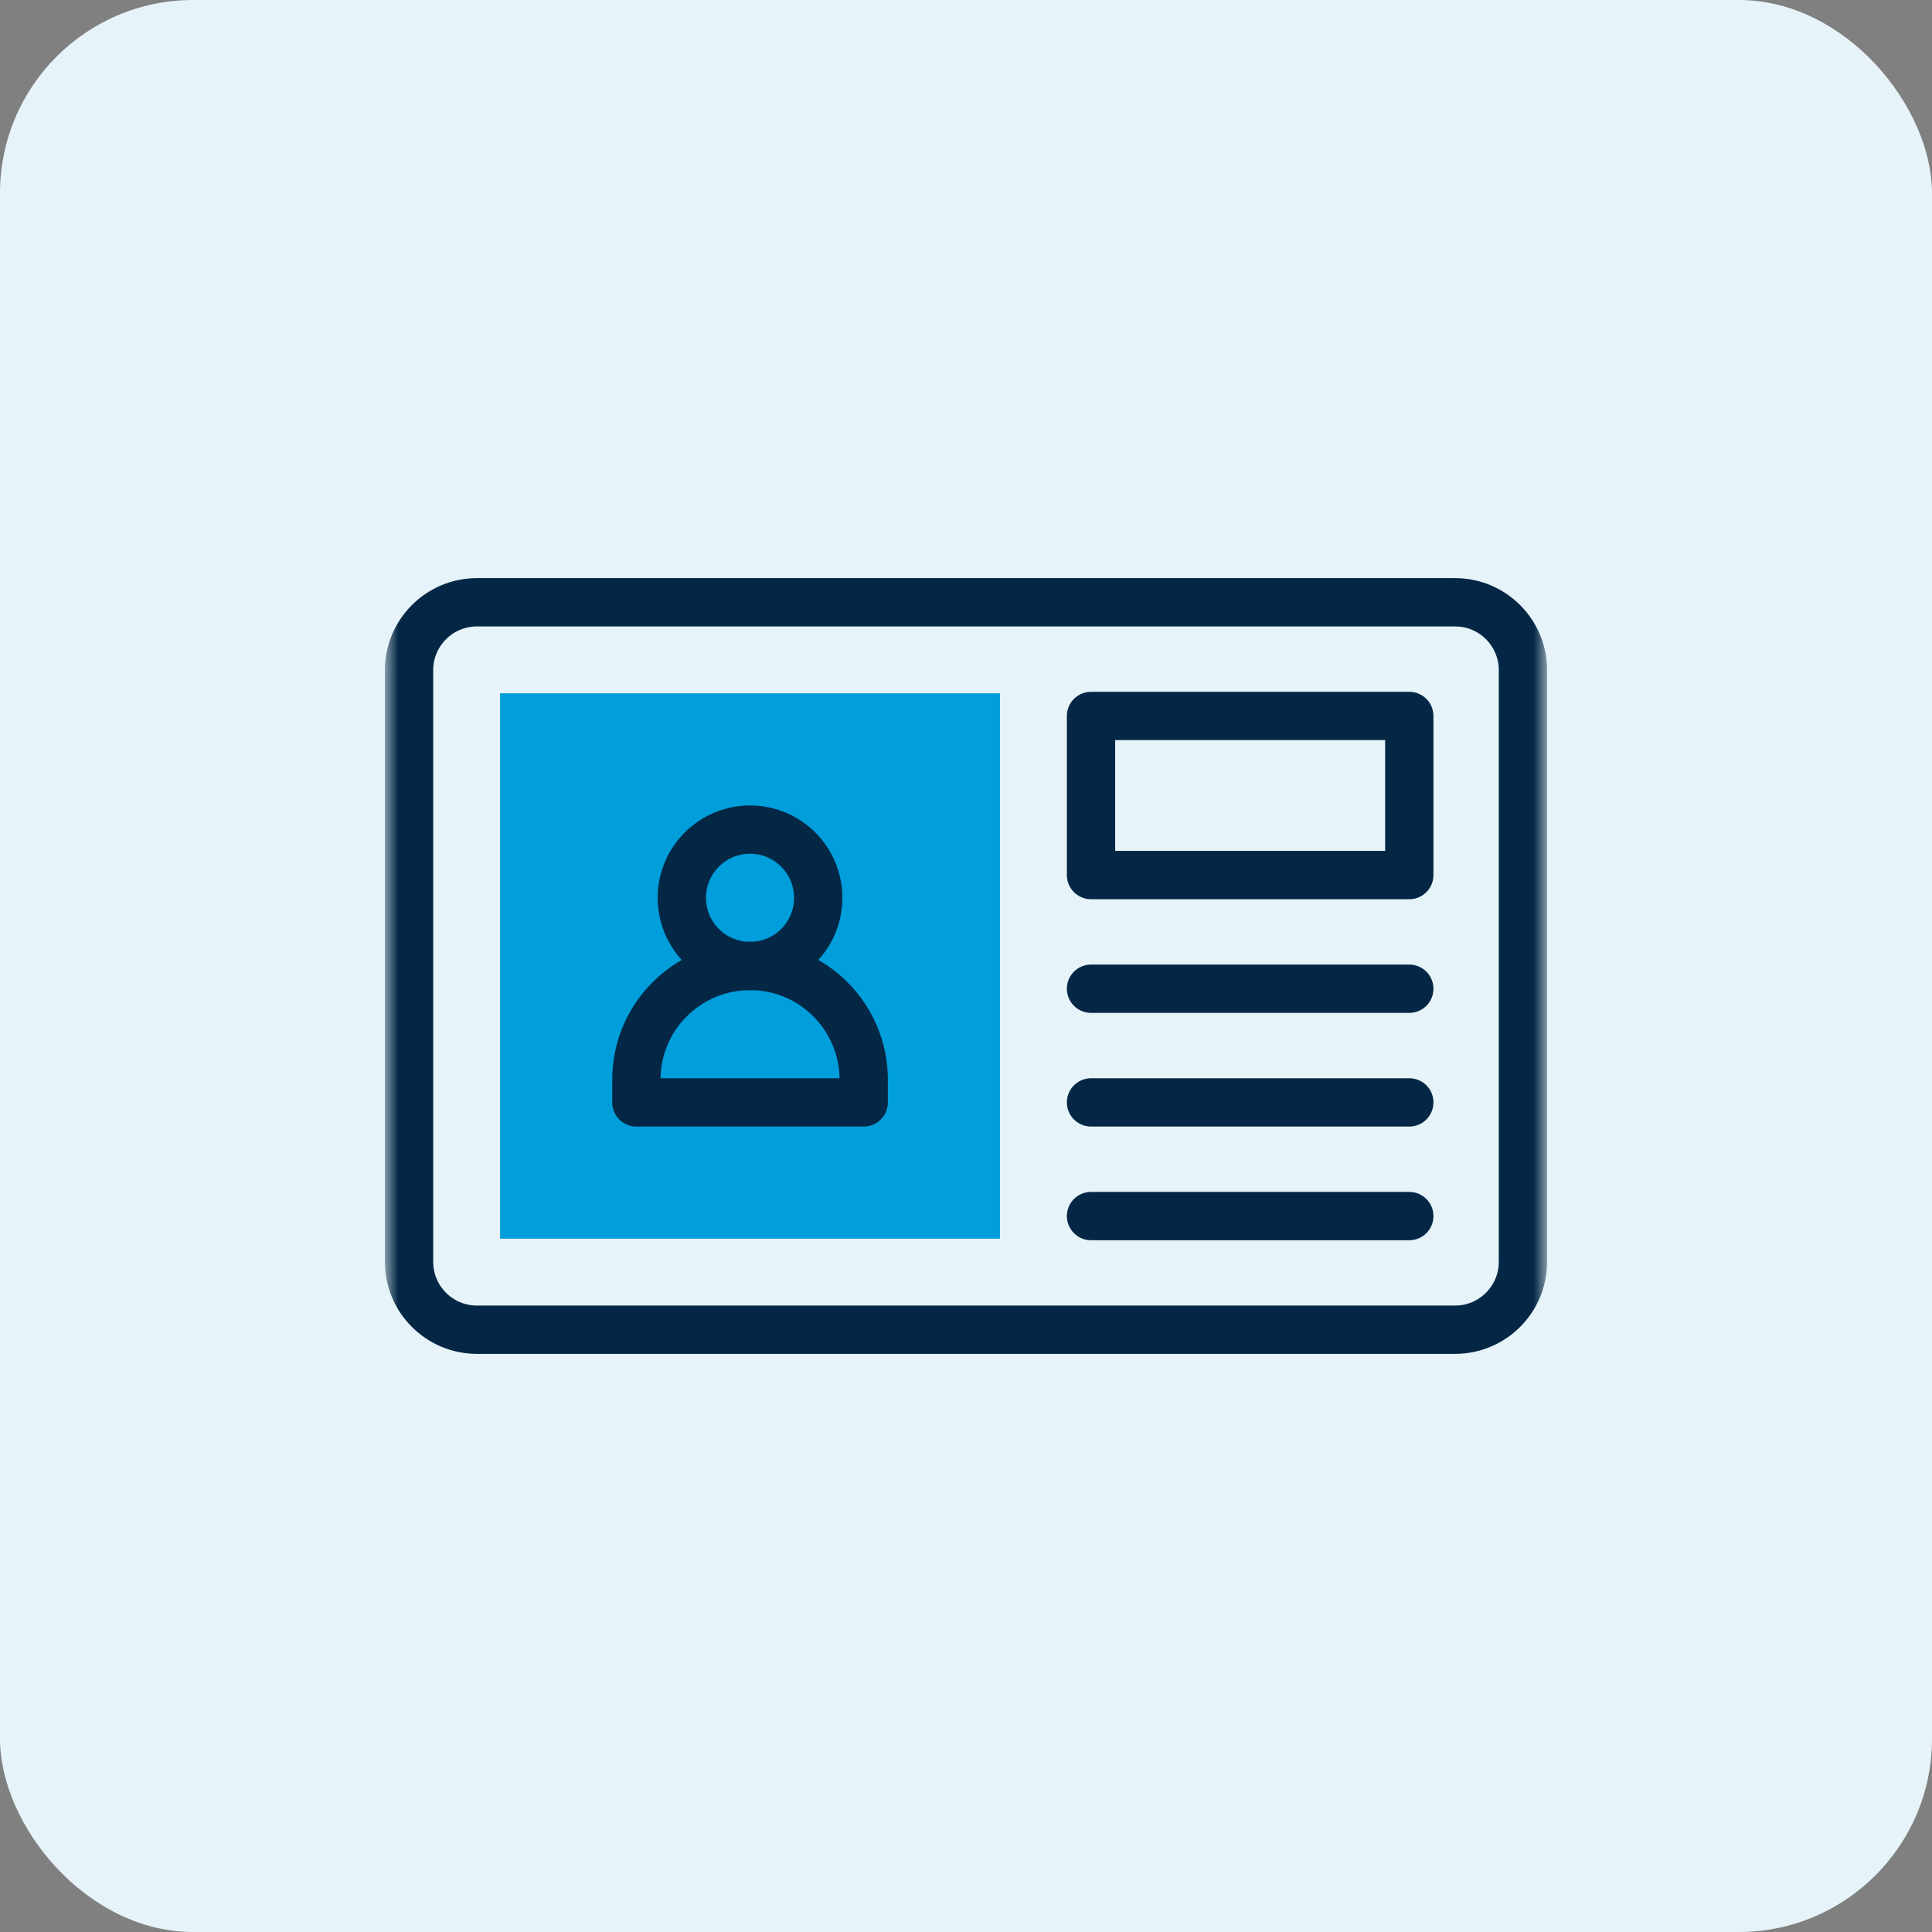 <svg xmlns="http://www.w3.org/2000/svg" width="80" height="80" viewBox="0 0 80 80" fill="none"><rect x="0" y="0" width="80" height="80" fill="#808080" stroke="none"/><rect width="80" height="80" rx="8" fill="#E6F4F9"></rect><path d="M41.408 51.292H20.707V28.708H41.408V51.292Z" fill="#009EDB"></path><mask id="mask0_160_438" style="mask-type:luminance" maskUnits="userSpaceOnUse" x="16" y="16" width="48" height="48"><path d="M16 16H64V64H16V16Z" fill="white"></path></mask><g mask="url(#mask0_160_438)"><path d="M33.881 37.176C33.881 38.736 32.617 40 31.057 40C29.498 40 28.233 38.736 28.233 37.176C28.233 35.616 29.498 34.352 31.057 34.352C32.617 34.352 33.881 35.616 33.881 37.176Z" stroke="#042745" stroke-width="2" stroke-miterlimit="10" stroke-linecap="round" stroke-linejoin="round"></path><path d="M35.764 45.648H26.351V44.707C26.351 42.107 28.458 40 31.058 40C33.657 40 35.764 42.107 35.764 44.707V45.648Z" stroke="#042745" stroke-width="2" stroke-miterlimit="10" stroke-linecap="round" stroke-linejoin="round"></path><path d="M60.25 55.061H19.75C18.197 55.061 16.938 53.802 16.938 52.249V27.751C16.938 26.198 18.197 24.939 19.75 24.939H60.25C61.803 24.939 63.062 26.198 63.062 27.751V52.249C63.062 53.802 61.803 55.061 60.25 55.061Z" stroke="#042745" stroke-width="2" stroke-miterlimit="10" stroke-linecap="round" stroke-linejoin="round"></path><path d="M58.356 36.235H45.177V29.646H58.356V36.235Z" stroke="#042745" stroke-width="2" stroke-miterlimit="10" stroke-linecap="round" stroke-linejoin="round"></path><path d="M45.177 50.355H58.356" stroke="#042745" stroke-width="2" stroke-miterlimit="10" stroke-linecap="round" stroke-linejoin="round"></path><path d="M45.177 45.648H58.356" stroke="#042745" stroke-width="2" stroke-miterlimit="10" stroke-linecap="round" stroke-linejoin="round"></path><path d="M45.177 40.941H58.356" stroke="#042745" stroke-width="2" stroke-miterlimit="10" stroke-linecap="round" stroke-linejoin="round"></path></g></svg>